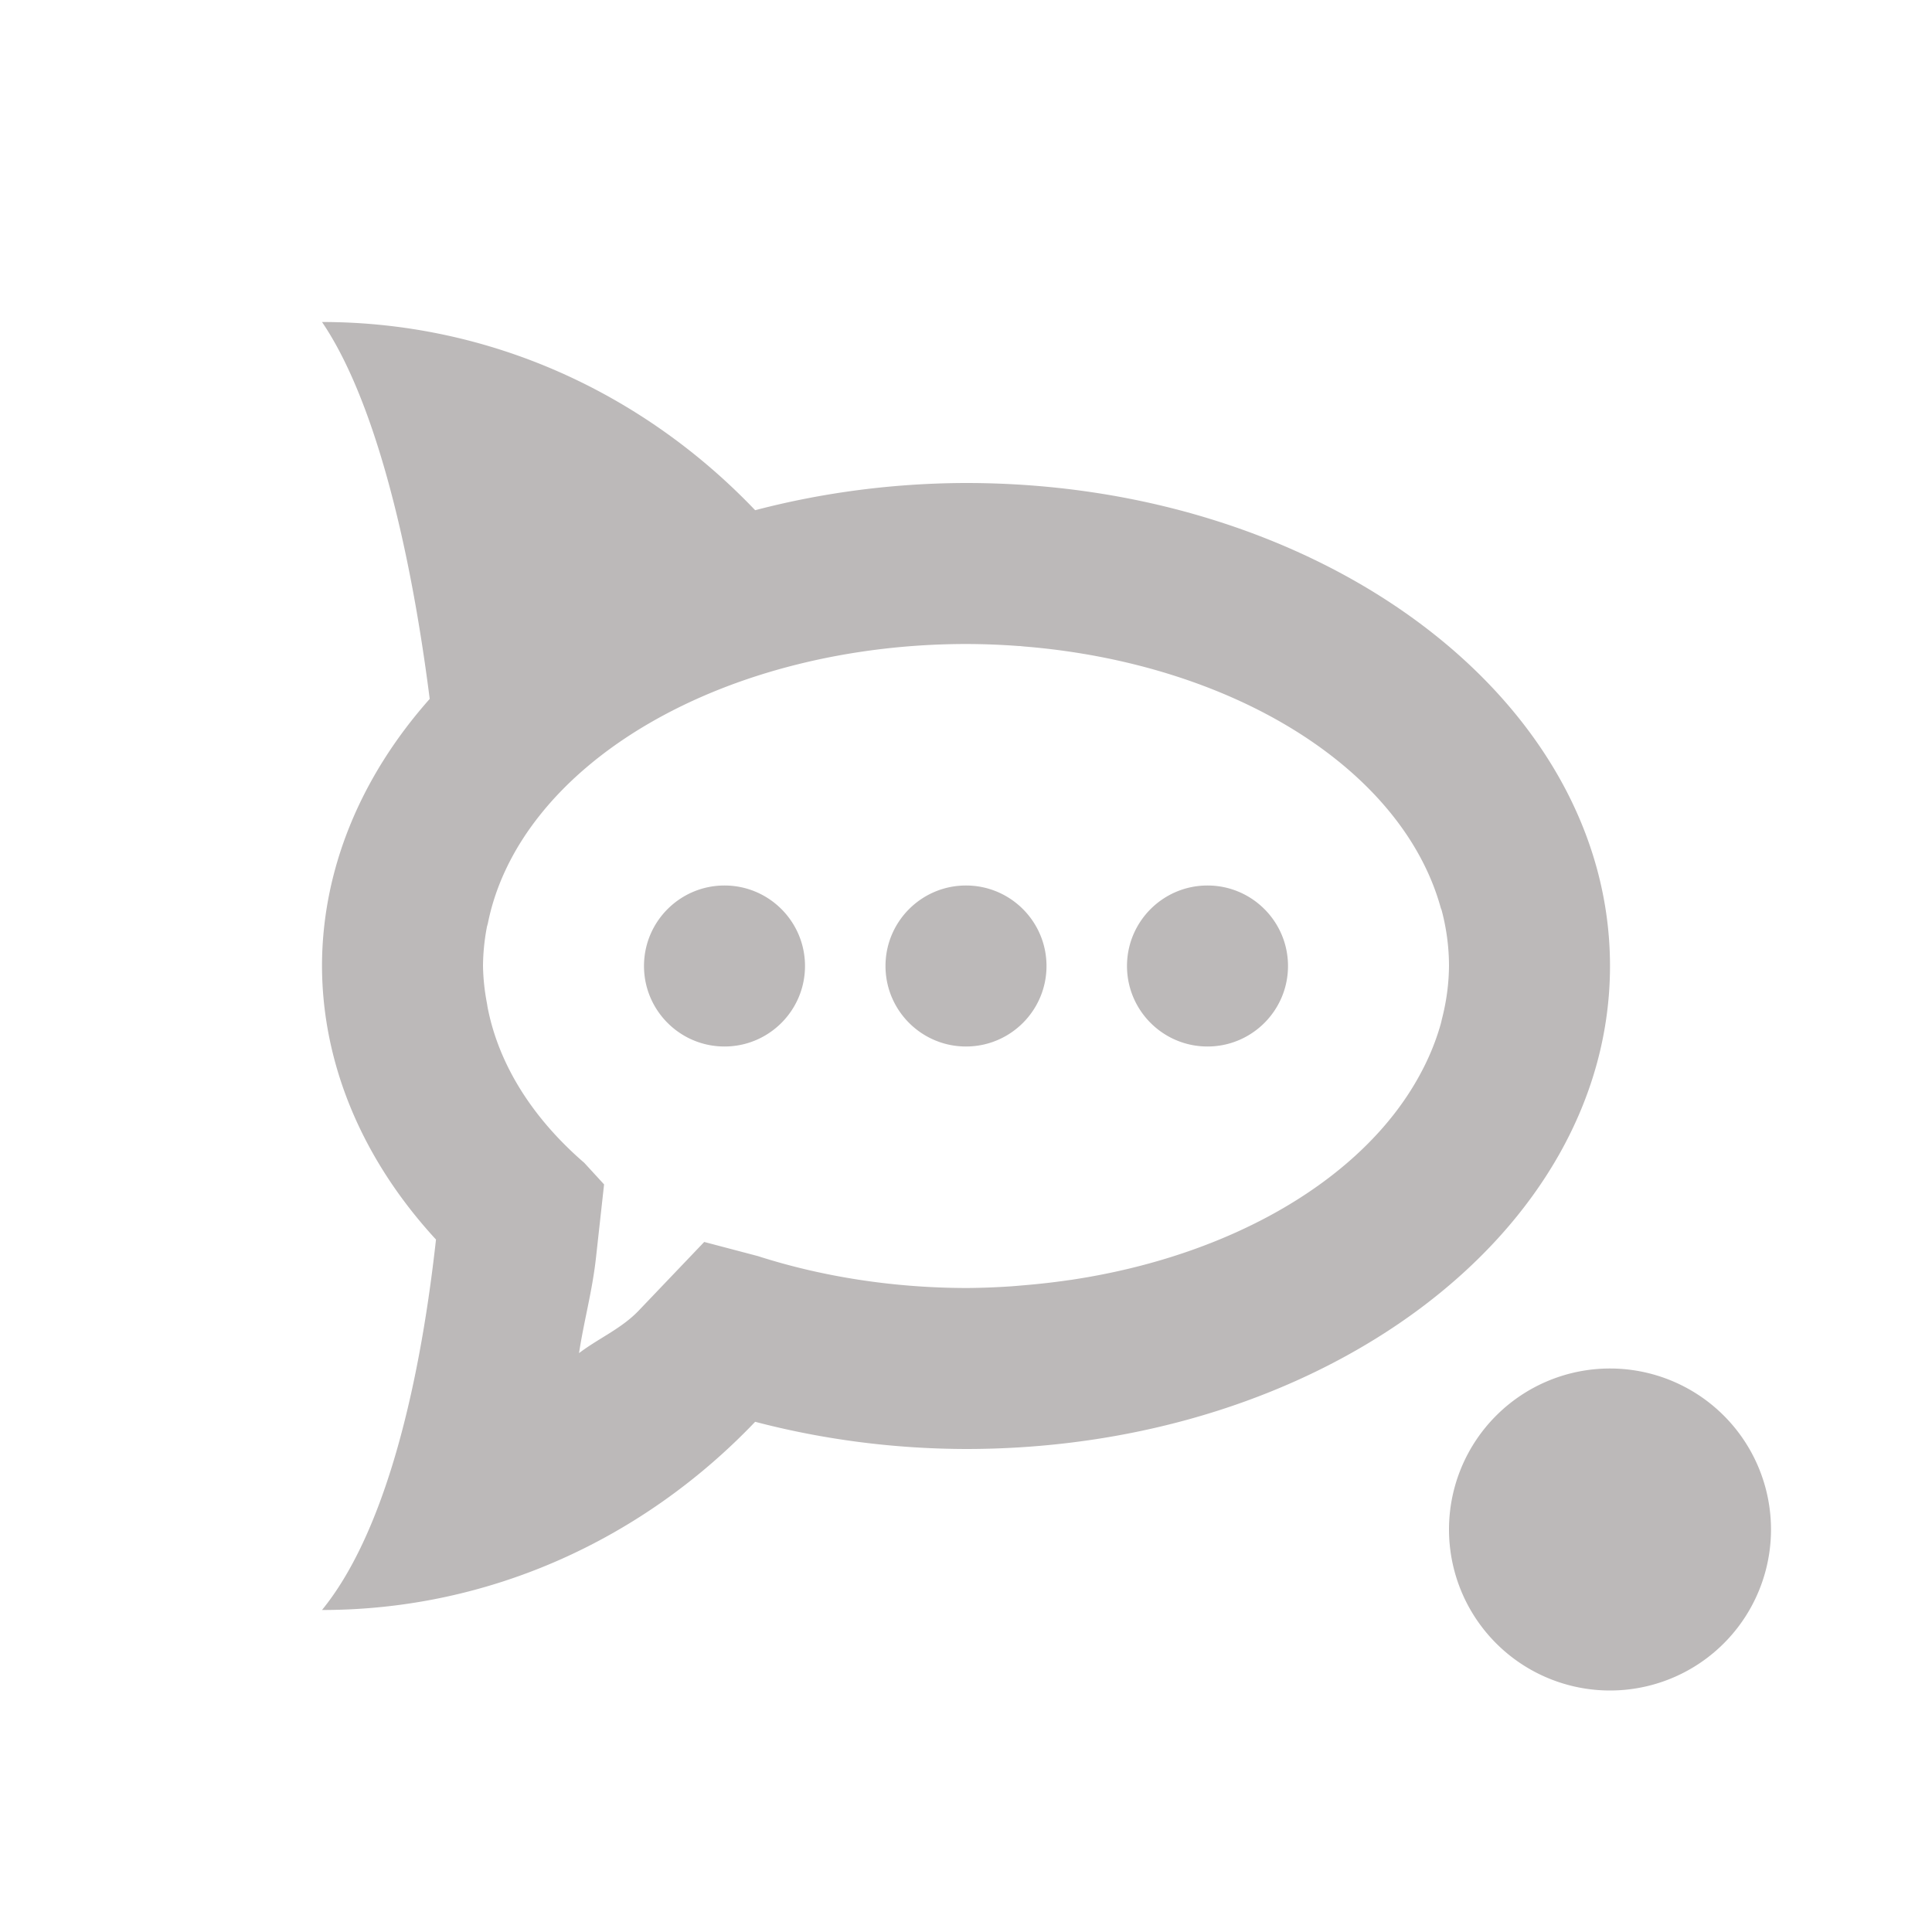 <svg xmlns="http://www.w3.org/2000/svg" width="24" height="24" version="1.1">
 <defs>
  <style id="current-color-scheme" type="text/css">
   .ColorScheme-Text { color: #bcb9b9; } .ColorScheme-Highlight { color: #1AD6AB; }
  </style>
  <linearGradient id="arrongin" x1="0%" x2="0%" y1="0%" y2="100%">
   <stop offset="0%" style="stop-color:#dd9b44"/>
   <stop offset="100%" style="stop-color:#ad6c16"/>
  </linearGradient>
  <linearGradient id="aurora" x1="0%" x2="0%" y1="0%" y2="100%">
   <stop offset="0%" style="stop-color:#09D4DF"/>
   <stop offset="100%" style="stop-color:#9269F4"/>
  </linearGradient>
  <linearGradient id="cyberneon" x1="0%" x2="0%" y1="0%" y2="100%">
   <stop offset="0" style="stop-color:#0abdc6"/>
   <stop offset="1" style="stop-color:#ea00d9"/>
  </linearGradient>
  <linearGradient id="fitdance" x1="0%" x2="0%" y1="0%" y2="100%">
   <stop offset="0%" style="stop-color:#1AD6AB"/>
   <stop offset="100%" style="stop-color:#329DB6"/>
  </linearGradient>
  <linearGradient id="oomox" x1="0%" x2="0%" y1="0%" y2="100%">
   <stop offset="0%" style="stop-color:#efefe7"/>
   <stop offset="100%" style="stop-color:#8f8f8b"/>
  </linearGradient>
  <linearGradient id="rainblue" x1="0%" x2="0%" y1="0%" y2="100%">
   <stop offset="0%" style="stop-color:#00F260"/>
   <stop offset="100%" style="stop-color:#0575E6"/>
  </linearGradient>
  <linearGradient id="sunrise" x1="0%" x2="0%" y1="0%" y2="100%">
   <stop offset="0%" style="stop-color:#FF8501"/>
   <stop offset="100%" style="stop-color:#FFCB01"/>
  </linearGradient>
  <linearGradient id="telinkrin" x1="0%" x2="0%" y1="0%" y2="100%">
   <stop offset="0%" style="stop-color:#b2ced6"/>
   <stop offset="100%" style="stop-color:#6da5b7"/>
  </linearGradient>
  <linearGradient id="60spsycho" x1="0%" x2="0%" y1="0%" y2="100%">
   <stop offset="0%" style="stop-color:#df5940"/>
   <stop offset="25%" style="stop-color:#d8d15f"/>
   <stop offset="50%" style="stop-color:#e9882a"/>
   <stop offset="100%" style="stop-color:#279362"/>
  </linearGradient>
  <linearGradient id="90ssummer" x1="0%" x2="0%" y1="0%" y2="100%">
   <stop offset="0%" style="stop-color:#f618c7"/>
   <stop offset="20%" style="stop-color:#94ffab"/>
   <stop offset="50%" style="stop-color:#fbfd54"/>
   <stop offset="100%" style="stop-color:#0f83ae"/>
  </linearGradient>
 </defs>
 <path fill="currentColor" class="ColorScheme-Text" d="M 4 4 C 4.625 4.919 5.081 6.662 5.338 8.682 C 4.466 9.665 4.001 10.819 4 12 C 4.003 13.214 4.496 14.399 5.416 15.398 C 5.196 17.384 4.74 19.093 4 20 C 6.101 20 8.003 19.106 9.381 17.662 C 10.223 17.883 11.108 17.998 12 18 C 16.418 18 20 15.314 20 12 C 20 8.686 16.418 6 12 6 C 11.108 6.002 10.223 6.117 9.381 6.338 C 8.003 4.894 6.101 4 4 4 z M 12 8 A 6 4 0 0 1 12.652 8.025 C 12.657 8.026 12.662 8.025 12.666 8.025 A 6 4 0 0 1 12.723 8.031 A 6 4 0 0 1 17.898 11.279 C 17.902 11.29 17.907 11.301 17.91 11.312 A 6 4 0 0 1 18 12 A 6 4 0 0 1 17.916 12.643 C 17.909 12.67 17.904 12.697 17.896 12.725 A 6 4 0 0 1 17.625 13.375 A 6 4 0 0 1 13.324 15.896 C 13.32 15.897 13.317 15.898 13.312 15.898 A 6 4 0 0 1 13.281 15.902 A 6 4 0 0 1 12.799 15.959 C 12.721 15.966 12.643 15.973 12.564 15.979 A 6 4 0 0 1 12.016 16 L 12.006 16 A 6 4 0 0 1 12 16 A 6 4 0 0 1 9.416 15.604 L 8.748 15.428 L 7.934 16.281 C 7.719 16.506 7.436 16.624 7.193 16.809 C 7.254 16.406 7.358 16.04 7.404 15.619 L 7.504 14.713 L 7.258 14.445 A 6 4 0 0 1 6.061 12.533 C 6.056 12.51 6.053 12.486 6.049 12.463 A 6 4 0 0 1 6 12 A 6 4 0 0 1 6.047 11.523 C 6.05 11.505 6.057 11.486 6.061 11.467 A 6 4 0 0 1 12 8 z M 9 11 C 8.448 11 8 11.448 8 12 C 8 12.552 8.448 13 9 13 C 9.552 13 10 12.552 10 12 C 10 11.448 9.552 11 9 11 z M 12 11 C 11.448 11 11 11.448 11 12 C 11 12.552 11.448 13 12 13 C 12.552 13 13 12.552 13 12 C 13 11.448 12.552 11 12 11 z M 15 11 C 14.448 11 14 11.448 14 12 C 14 12.552 14.448 13 15 13 C 15.552 13 16 12.552 16 12 C 16 11.448 15.552 11 15 11 z M 20 17 A 2 2 0 0 0 18 19 A 2 2 0 0 0 20 21 A 2 2 0 0 0 22 19 A 2 2 0 0 0 20 17 z"/>
</svg>
